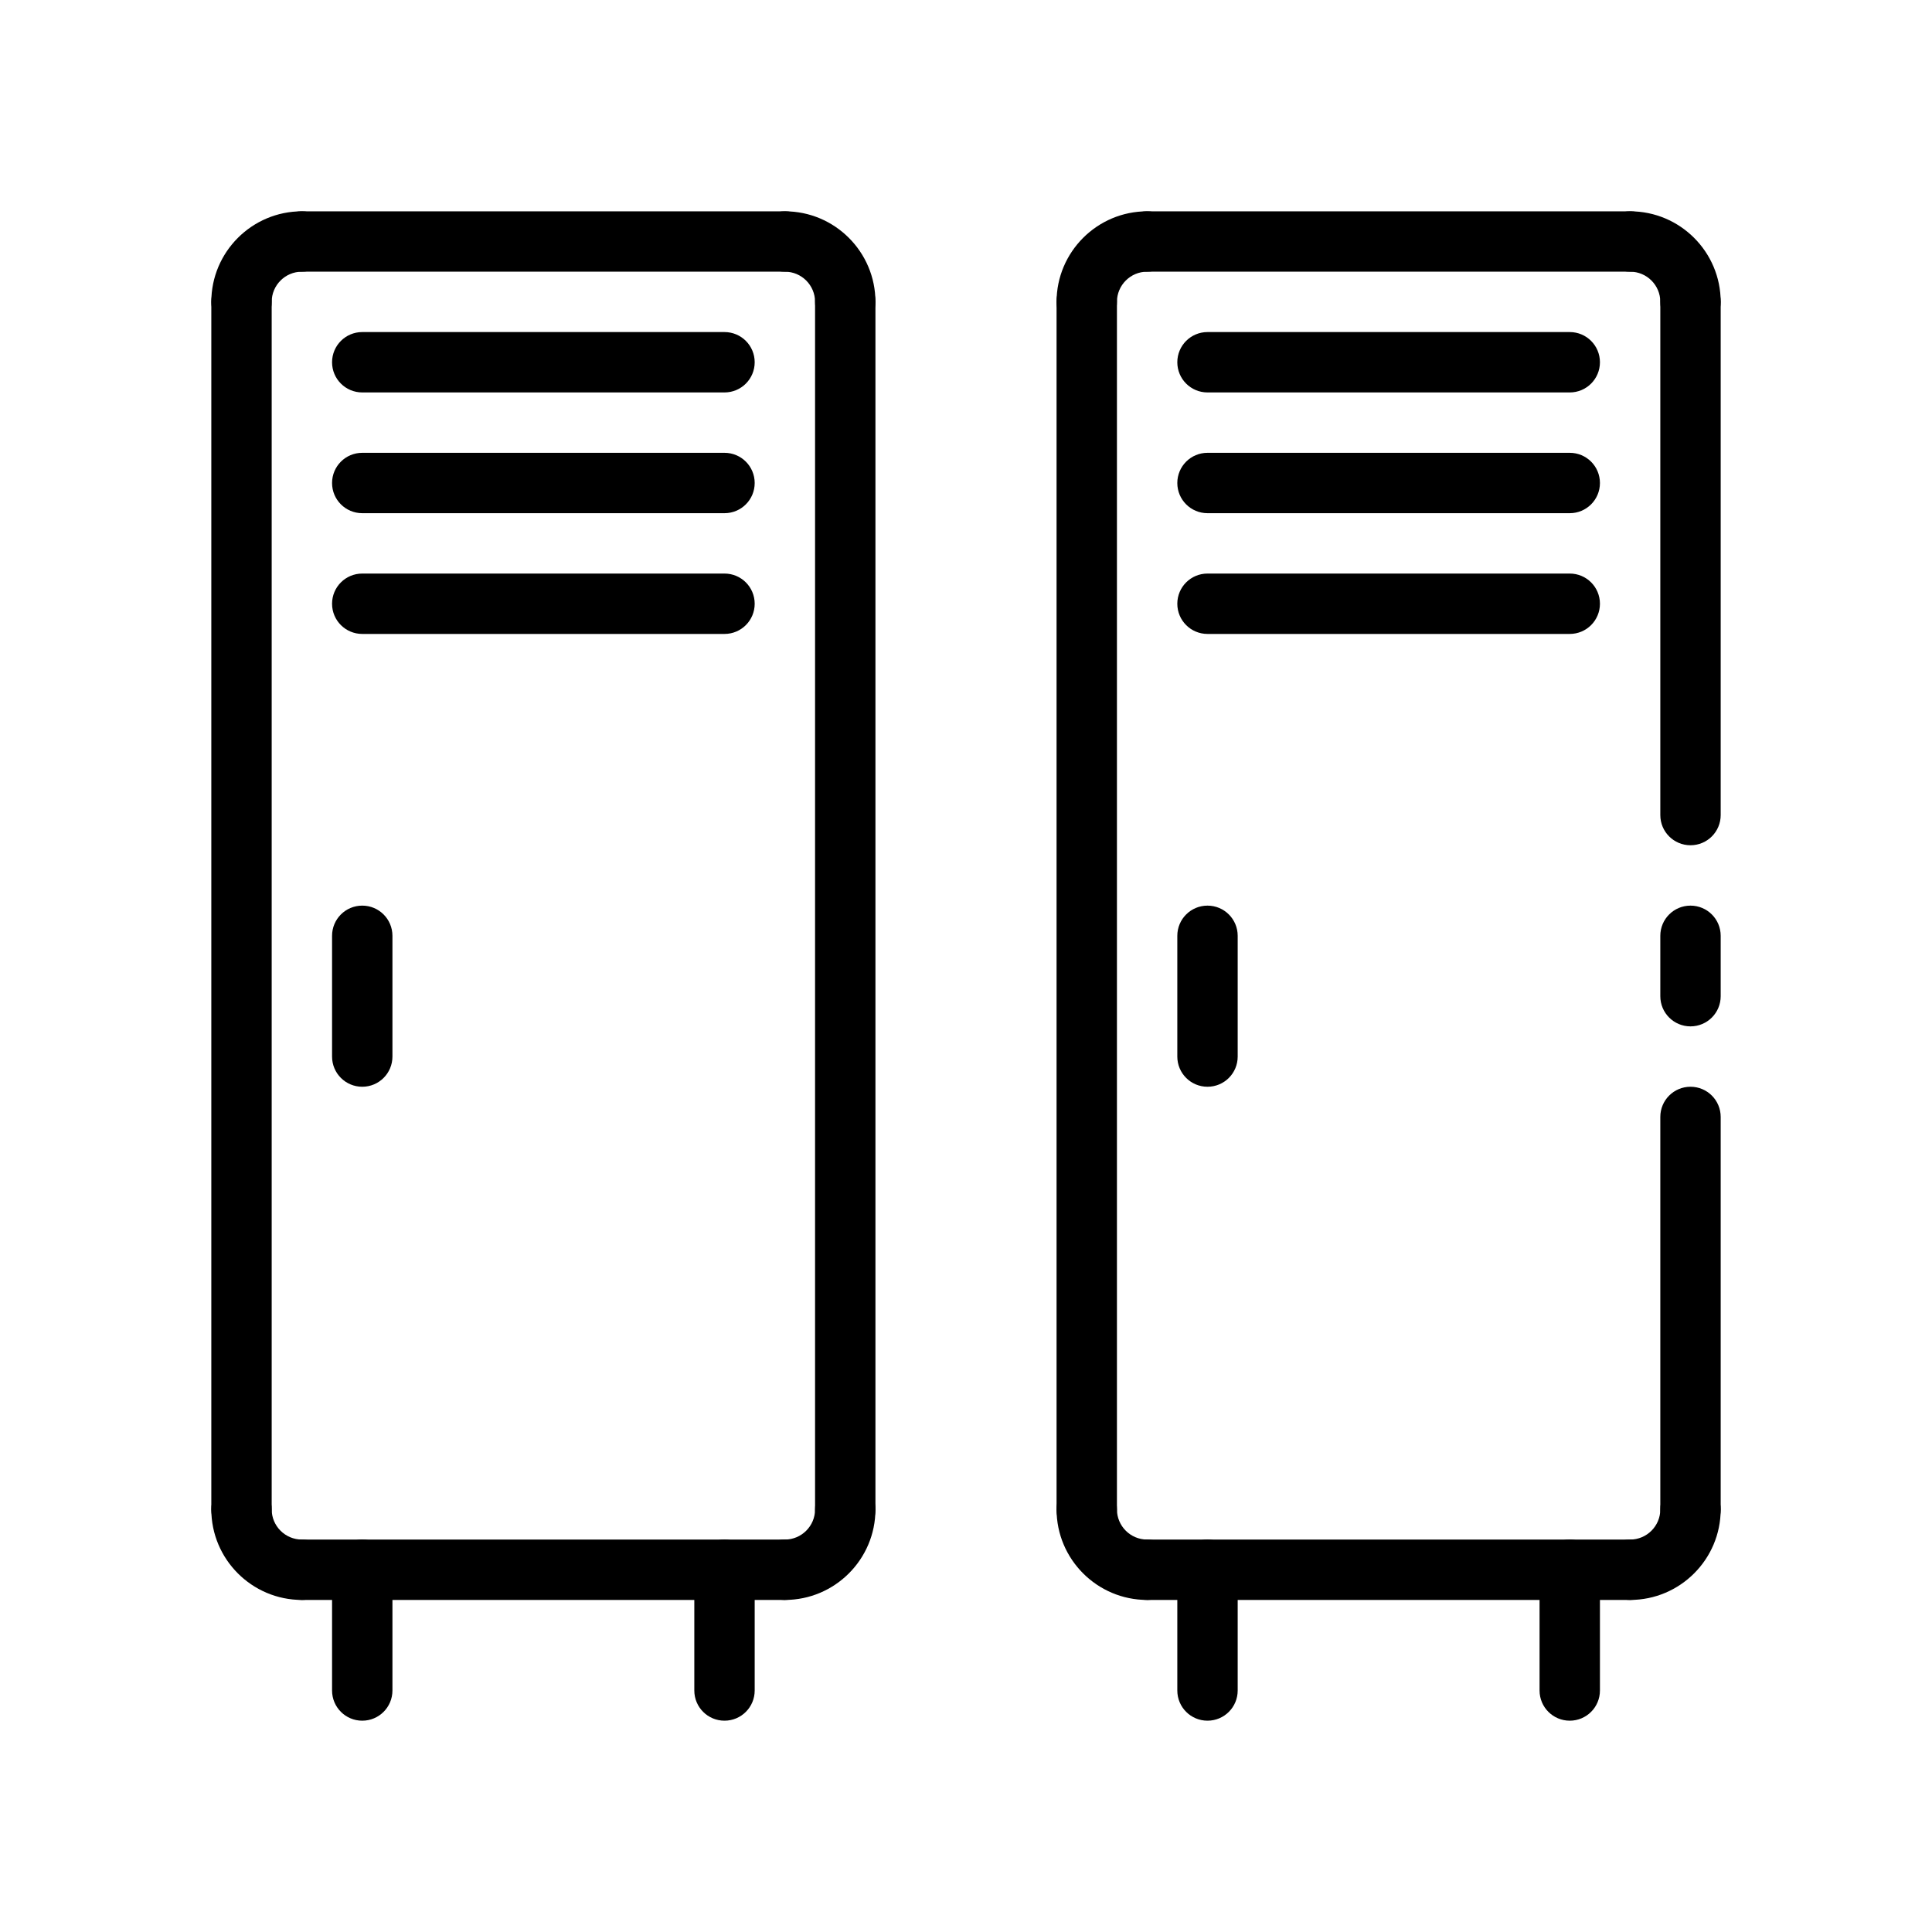 <svg id="Layer_1" enable-background="new 0 0 64 64" height="512" viewBox="0 0 64 64" width="512" xmlns="http://www.w3.org/2000/svg"><path d="m12 36c-.553 0-1-.447-1-1v-4c0-.553.447-1 1-1s1 .447 1 1v4c0 .553-.447 1-1 1z"/><path d="m40 36c-.553 0-1-.447-1-1v-4c0-.553.447-1 1-1s1 .447 1 1v4c0 .553-.447 1-1 1z"/><path d="m52 13h-12c-.553 0-1-.447-1-1s.447-1 1-1h12c.553 0 1 .447 1 1s-.447 1-1 1z"/><path d="m52 17h-12c-.553 0-1-.447-1-1s.447-1 1-1h12c.553 0 1 .447 1 1s-.447 1-1 1z"/><path d="m52 21h-12c-.553 0-1-.447-1-1s.447-1 1-1h12c.553 0 1 .447 1 1s-.447 1-1 1z"/><path d="m24 21h-12c-.553 0-1-.447-1-1s.447-1 1-1h12c.553 0 1 .447 1 1s-.447 1-1 1z"/><path d="m24 17h-12c-.553 0-1-.447-1-1s.447-1 1-1h12c.553 0 1 .447 1 1s-.447 1-1 1z"/><path d="m24 13h-12c-.553 0-1-.447-1-1s.447-1 1-1h12c.553 0 1 .447 1 1s-.447 1-1 1z"/><path d="m56 34c-.553 0-1-.447-1-1v-2c0-.553.447-1 1-1s1 .447 1 1v2c0 .553-.447 1-1 1z"/><path d="m56 51c-.553 0-1-.447-1-1v-13c0-.553.447-1 1-1s1 .447 1 1v13c0 .553-.447 1-1 1z"/><path d="m56 28c-.553 0-1-.447-1-1v-17c0-.553.447-1 1-1s1 .447 1 1v17c0 .553-.447 1-1 1z"/><path d="m8 51c-.553 0-1-.447-1-1v-40c0-.553.447-1 1-1s1 .447 1 1v40c0 .553-.447 1-1 1z"/><path d="m28 51c-.553 0-1-.447-1-1v-40c0-.553.447-1 1-1s1 .447 1 1v40c0 .553-.447 1-1 1z"/><path d="m36 51c-.553 0-1-.447-1-1v-40c0-.553.447-1 1-1s1 .447 1 1v40c0 .553-.447 1-1 1z"/><path d="m40 57c-.553 0-1-.447-1-1v-4c0-.553.447-1 1-1s1 .447 1 1v4c0 .553-.447 1-1 1z"/><path d="m52 57c-.553 0-1-.447-1-1v-4c0-.553.447-1 1-1s1 .447 1 1v4c0 .553-.447 1-1 1z"/><path d="m12 57c-.553 0-1-.447-1-1v-4c0-.553.447-1 1-1s1 .447 1 1v4c0 .553-.447 1-1 1z"/><path d="m24 57c-.553 0-1-.447-1-1v-4c0-.553.447-1 1-1s1 .447 1 1v4c0 .553-.447 1-1 1z"/><path d="m10 53c-1.654 0-3-1.346-3-3 0-.553.447-1 1-1s1 .447 1 1c0 .552.448 1 1 1 .553 0 1 .447 1 1s-.447 1-1 1z"/><path d="m26 53h-16c-.553 0-1-.447-1-1s.447-1 1-1h16c.553 0 1 .447 1 1s-.447 1-1 1z"/><path d="m26 53c-.553 0-1-.447-1-1s.447-1 1-1c.552 0 1-.448 1-1 0-.553.447-1 1-1s1 .447 1 1c0 1.654-1.346 3-3 3z"/><path d="m38 53c-1.654 0-3-1.346-3-3 0-.553.447-1 1-1s1 .447 1 1c0 .552.448 1 1 1 .553 0 1 .447 1 1s-.447 1-1 1z"/><path d="m54 53h-16c-.553 0-1-.447-1-1s.447-1 1-1h16c.553 0 1 .447 1 1s-.447 1-1 1z"/><path d="m54 53c-.553 0-1-.447-1-1s.447-1 1-1c.552 0 1-.448 1-1 0-.553.447-1 1-1s1 .447 1 1c0 1.654-1.346 3-3 3z"/><path d="m56 11c-.553 0-1-.447-1-1 0-.552-.448-1-1-1-.553 0-1-.447-1-1s.447-1 1-1c1.654 0 3 1.346 3 3 0 .553-.447 1-1 1z"/><path d="m36 11c-.553 0-1-.447-1-1 0-1.654 1.346-3 3-3 .553 0 1 .447 1 1s-.447 1-1 1c-.552 0-1 .448-1 1 0 .553-.447 1-1 1z"/><path d="m54 9h-16c-.553 0-1-.447-1-1s.447-1 1-1h16c.553 0 1 .447 1 1s-.447 1-1 1z"/><path d="m8 11c-.553 0-1-.447-1-1 0-1.654 1.346-3 3-3 .553 0 1 .447 1 1s-.447 1-1 1c-.552 0-1 .448-1 1 0 .553-.447 1-1 1z"/><path d="m26 9h-16c-.553 0-1-.447-1-1s.447-1 1-1h16c.553 0 1 .447 1 1s-.447 1-1 1z"/><path d="m28 11c-.553 0-1-.447-1-1 0-.552-.448-1-1-1-.553 0-1-.447-1-1s.447-1 1-1c1.654 0 3 1.346 3 3 0 .553-.447 1-1 1z"/></svg>